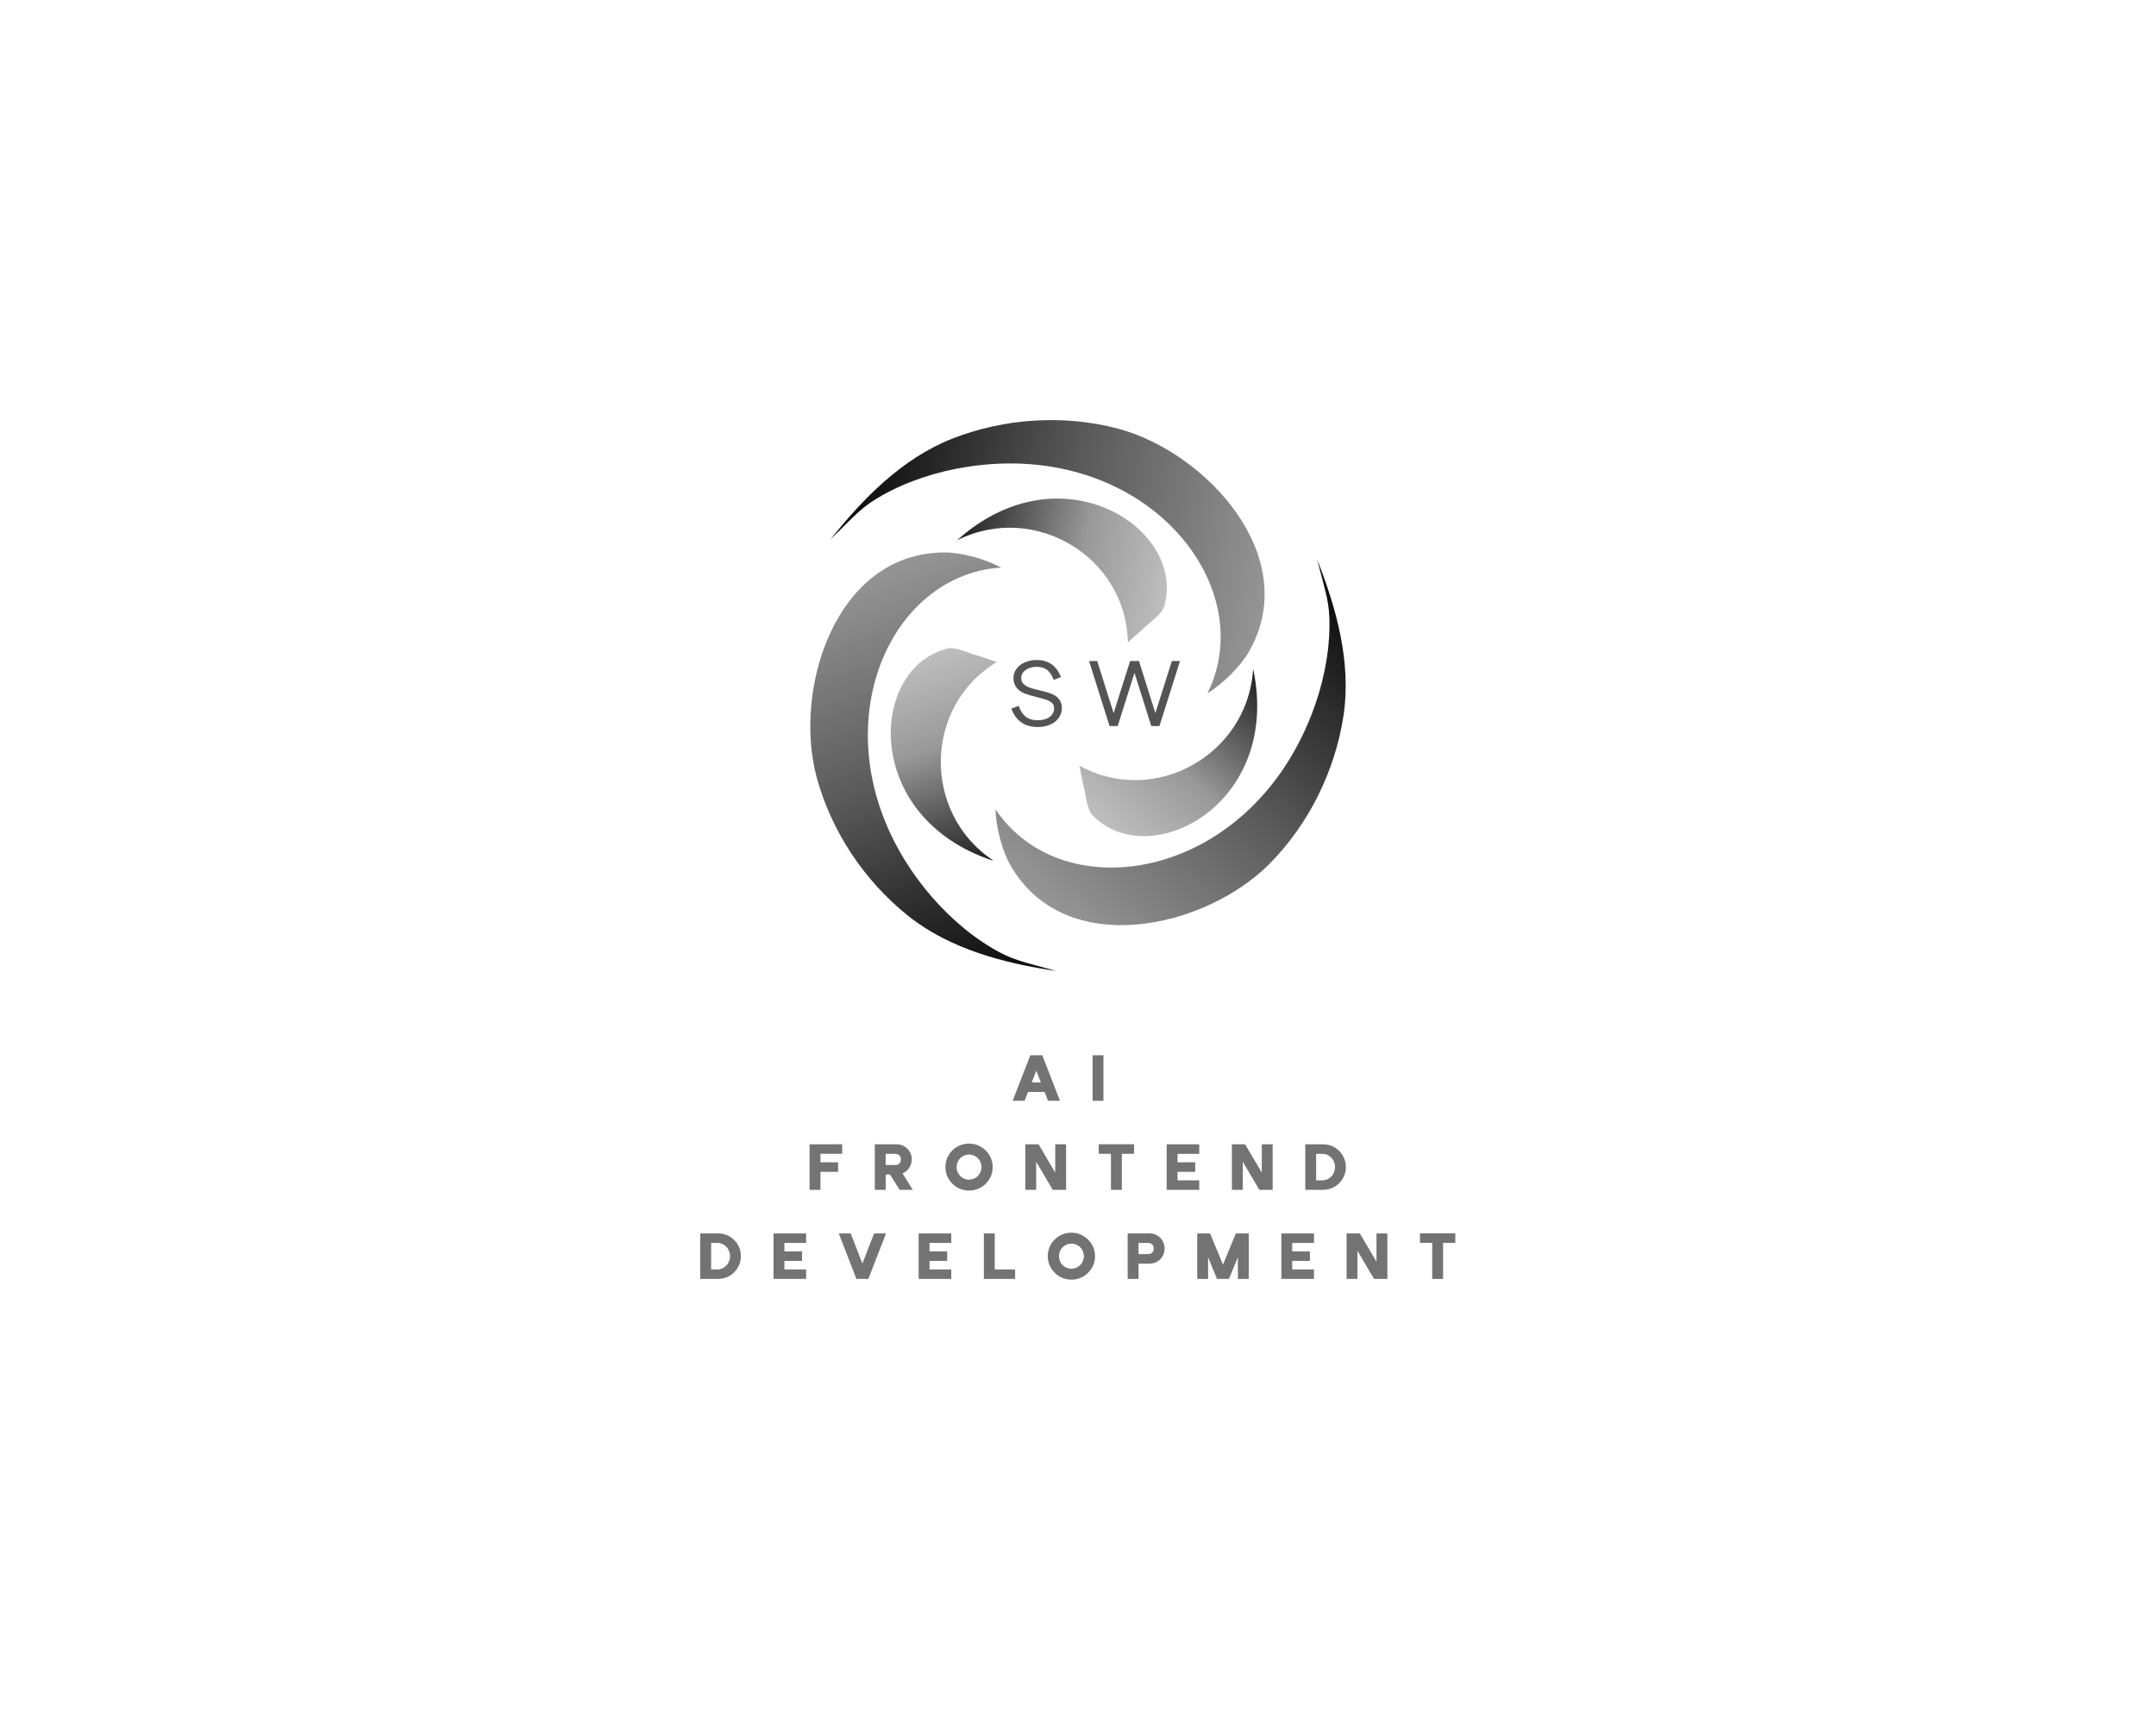 <?xml version="1.0" encoding="UTF-8" standalone="no" ?>
<!DOCTYPE svg PUBLIC "-//W3C//DTD SVG 1.1//EN" "http://www.w3.org/Graphics/SVG/1.1/DTD/svg11.dtd">
<svg xmlns="http://www.w3.org/2000/svg" xmlns:xlink="http://www.w3.org/1999/xlink" version="1.1" width="1280" height="1024" viewBox="0 0 1280 1024" xml:space="preserve">
<desc>Created with Fabric.js 5.3.0</desc>
<defs>
</defs>
<g transform="matrix(1 0 0 1 640 512)" id="background-logo"  >
<rect style="stroke: none; stroke-width: 0; stroke-dasharray: none; stroke-linecap: butt; stroke-dashoffset: 0; stroke-linejoin: miter; stroke-miterlimit: 4; fill: rgb(255,255,255); fill-opacity: 0; fill-rule: nonzero; opacity: 1;"  paint-order="stroke"  x="-640" y="-512" rx="0" ry="0" width="1280" height="1024" />
</g>
<g transform="matrix(1.921 0 0 1.921 640 412.895)" id="logo-logo"  >
<g style=""  paint-order="stroke"   >
		<g transform="matrix(0.559 0 0 0.559 28.609 14.444)"  >
<linearGradient id="SVGID_50_77288" gradientUnits="userSpaceOnUse" gradientTransform="matrix(-0.652 0.758 -0.758 -0.652 2695.823 -593.729)"  x1="2096.379" y1="1163.05" x2="2338.954" y2="1163.05">
<stop offset="5.5%" style="stop-color:rgb(16,16,16);stop-opacity: 1"/>
<stop offset="51.5%" style="stop-color:rgb(88,88,88);stop-opacity: 1"/>
<stop offset="100%" style="stop-color:rgb(149,149,149);stop-opacity: 1"/>
</linearGradient>
<path style="stroke: none; stroke-width: 1; stroke-dasharray: none; stroke-linecap: butt; stroke-dashoffset: 0; stroke-linejoin: miter; stroke-miterlimit: 4; fill: url(#SVGID_50_77288); fill-rule: nonzero; opacity: 1;"  paint-order="stroke"  transform=" translate(-348.829, -323.489)" d="M 260.469 391.834 C 290.902 443.976 367.908 426.37 403.337 390.853 C 425.219 368.915 439.856 339.221 444.461 308.616 C 448.843 279.495 440.56 249.414 429.847 222.401 C 434.944 242.009 436.849 246.701 436.684 259.561 C 436.474 275.917 432.789 292.655 426.859 307.943 C 390.97 400.466 289.087 416.162 252 360.465 C 252.304 370.232 255.656 383.587 260.469 391.834 z" stroke-linecap="round" />
</g>
		<g transform="matrix(0.559 0 0 0.559 27.889 17.733)"  >
<linearGradient id="SVGID_51_77289" gradientUnits="userSpaceOnUse" gradientTransform="matrix(-0.652 0.758 -0.758 -0.652 2695.823 -593.729)"  x1="2165.604" y1="1175.001" x2="2284.732" y2="1175.001">
<stop offset="0%" style="stop-color:rgb(32,32,32);stop-opacity: 1"/>
<stop offset="58.5%" style="stop-color:rgb(153,153,153);stop-opacity: 1"/>
<stop offset="100%" style="stop-color:rgb(190,190,190);stop-opacity: 1"/>
</linearGradient>
<path style="stroke: none; stroke-width: 1; stroke-dasharray: none; stroke-linecap: butt; stroke-dashoffset: 0; stroke-linejoin: miter; stroke-miterlimit: 4; fill: url(#SVGID_51_77289); fill-rule: nonzero; opacity: 1;"  paint-order="stroke"  transform=" translate(-347.541, -329.372)" d="M 394.597 283.39 C 394.545 283.436 394.49 283.475 394.438 283.52 C 391.164 330.66 339.72 359.257 298.357 336.387 C 299.402 340.296 300.006 345.268 300.69 347.647 C 301.856 351.701 302.468 360.44 305.446 363.584 C 336.27 396.124 410.16 358.554 394.597 283.39 z" stroke-linecap="round" />
</g>
		<g transform="matrix(0.559 0 0 0.559 -44.685 20.449)"  >
<linearGradient id="SVGID_52_77290" gradientUnits="userSpaceOnUse" gradientTransform="matrix(-0.331 -0.944 0.944 -0.331 1664.926 1842.201)"  x1="1769.848" y1="-864.139" x2="2012.423" y2="-864.139">
<stop offset="5.5%" style="stop-color:rgb(16,16,16);stop-opacity: 1"/>
<stop offset="51.5%" style="stop-color:rgb(88,88,88);stop-opacity: 1"/>
<stop offset="100%" style="stop-color:rgb(149,149,149);stop-opacity: 1"/>
</linearGradient>
<path style="stroke: none; stroke-width: 1; stroke-dasharray: none; stroke-linecap: butt; stroke-dashoffset: 0; stroke-linejoin: miter; stroke-miterlimit: 4; fill: url(#SVGID_52_77290); fill-rule: nonzero; opacity: 1;"  paint-order="stroke"  transform=" translate(-217.712, -334.232)" d="M 223.738 218.531 C 163.364 218.816 140.108 294.309 153.153 342.749 C 161.21 372.669 179.608 400.191 203.81 419.483 C 226.839 437.838 257.031 445.705 285.782 449.934 C 266.252 444.544 261.236 443.847 250.181 437.275 C 236.122 428.915 223.469 417.355 213.194 404.575 C 151.011 327.233 188.359 231.151 255.138 226.882 C 246.528 222.261 233.286 218.486 223.738 218.531 z" stroke-linecap="round" />
</g>
		<g transform="matrix(0.559 0 0 0.559 -41.464 18.182)"  >
<linearGradient id="SVGID_53_77291" gradientUnits="userSpaceOnUse" gradientTransform="matrix(-0.331 -0.944 0.944 -0.331 1664.926 1842.201)"  x1="1839.073" y1="-852.188" x2="1958.201" y2="-852.188">
<stop offset="0%" style="stop-color:rgb(32,32,32);stop-opacity: 1"/>
<stop offset="58.5%" style="stop-color:rgb(153,153,153);stop-opacity: 1"/>
<stop offset="100%" style="stop-color:rgb(190,190,190);stop-opacity: 1"/>
</linearGradient>
<path style="stroke: none; stroke-width: 1; stroke-dasharray: none; stroke-linecap: butt; stroke-dashoffset: 0; stroke-linejoin: miter; stroke-miterlimit: 4; fill: url(#SVGID_53_77291); fill-rule: nonzero; opacity: 1;"  paint-order="stroke"  transform=" translate(-223.473, -330.176)" d="M 250.588 388.911 C 250.574 388.844 250.568 388.777 250.555 388.709 C 211.368 362.304 212.324 303.453 252.812 279.067 C 248.904 278.017 244.296 276.055 241.893 275.458 C 237.8 274.44 229.926 270.601 225.714 271.608 C 182.122 282.032 177.712 364.808 250.588 388.911 z" stroke-linecap="round" />
</g>
		<g transform="matrix(0.559 0 0 0.559 -9.423 -42.915)"  >
<linearGradient id="SVGID_54_77292" gradientUnits="userSpaceOnUse" gradientTransform="matrix(0.983 0.186 -0.186 0.983 70.797 -268.548)"  x1="177.516" y1="432.239" x2="420.091" y2="432.239">
<stop offset="5.5%" style="stop-color:rgb(16,16,16);stop-opacity: 1"/>
<stop offset="51.5%" style="stop-color:rgb(88,88,88);stop-opacity: 1"/>
<stop offset="100%" style="stop-color:rgb(149,149,149);stop-opacity: 1"/>
</linearGradient>
<path style="stroke: none; stroke-width: 1; stroke-dasharray: none; stroke-linecap: butt; stroke-dashoffset: 0; stroke-linejoin: miter; stroke-miterlimit: 4; fill: url(#SVGID_54_77292); fill-rule: nonzero; opacity: 1;"  paint-order="stroke"  transform=" translate(-280.793, -220.878)" d="M 392.188 273.372 C 422.128 220.945 368.377 163.059 319.904 150.136 C 289.964 142.154 256.93 144.325 228.122 155.639 C 200.712 166.405 178.803 188.619 160.765 211.403 C 175.198 197.185 178.309 193.189 189.528 186.902 C 203.798 178.906 220.136 173.728 236.341 171.22 C 334.412 156.039 398.948 236.424 369.255 296.391 C 377.562 291.245 387.452 281.664 392.188 273.372 z" stroke-linecap="round" />
</g>
		<g transform="matrix(0.559 0 0 0.559 -4.842 -38.642)"  >
<linearGradient id="SVGID_55_77293" gradientUnits="userSpaceOnUse" gradientTransform="matrix(0.983 0.186 -0.186 0.983 70.797 -268.548)"  x1="246.741" y1="444.19" x2="365.869" y2="444.19">
<stop offset="0%" style="stop-color:rgb(32,32,32);stop-opacity: 1"/>
<stop offset="58.5%" style="stop-color:rgb(153,153,153);stop-opacity: 1"/>
<stop offset="100%" style="stop-color:rgb(190,190,190);stop-opacity: 1"/>
</linearGradient>
<path style="stroke: none; stroke-width: 1; stroke-dasharray: none; stroke-linecap: butt; stroke-dashoffset: 0; stroke-linejoin: miter; stroke-miterlimit: 4; fill: url(#SVGID_55_77293); fill-rule: nonzero; opacity: 1;"  paint-order="stroke"  transform=" translate(-288.988, -228.522)" d="M 231.209 211.436 C 231.274 211.458 231.335 211.486 231.4 211.508 C 273.862 190.774 324.349 221.027 325.225 268.283 C 328.088 265.424 332.091 262.415 333.81 260.633 C 336.738 257.597 344 252.697 345.234 248.546 C 358.002 205.582 288.521 160.375 231.209 211.436 z" stroke-linecap="round" />
</g>
</g>
</g>
<g transform="matrix(1.921 0 0 1.921 650.488 411.693)" id="text-logo"  >
<g style=""  paint-order="stroke"   >
		<g transform="matrix(1 0 0 1 0 0)" id="text-logo-path-0"  >
<path style="stroke: none; stroke-width: 0; stroke-dasharray: none; stroke-linecap: butt; stroke-dashoffset: 0; stroke-linejoin: miter; stroke-miterlimit: 4; fill: rgb(84,84,85); fill-rule: nonzero; opacity: 1;"  paint-order="stroke"  transform=" translate(-27.57, 10.05)" d="M 3.78 -6.24 L 1.5 -5.4 C 2.91 -1.59 5.64 0.3 9.72 0.3 C 14.07 0.3 17.13 -2.19 17.13 -5.55 C 17.13 -7.95 15.63 -9.36 13.8 -10.02 C 12.84 -10.38 11.64 -10.71 10.11 -11.07 C 7.5 -11.67 6.27 -12.06 5.31 -12.99 C 4.8 -13.47 4.56 -14.07 4.56 -14.82 C 4.56 -16.89 6.63 -18.3 9.27 -18.3 C 12 -18.3 13.44 -17.19 14.61 -14.25 L 16.83 -15.15 C 15.42 -18.69 12.99 -20.4 9.27 -20.4 C 5.31 -20.4 2.16 -18.06 2.16 -14.82 C 2.16 -12.27 3.78 -10.77 5.67 -10.05 C 6.66 -9.66 7.89 -9.3 9.48 -8.91 C 11.91 -8.31 13.11 -8.01 14.04 -7.17 C 14.49 -6.75 14.73 -6.21 14.73 -5.55 C 14.73 -3.3 12.81 -1.8 9.72 -1.8 C 6.45 -1.8 4.83 -3.3 3.78 -6.24 Z M 34.38 0 L 39.57 -16.44 L 44.76 0 L 47.28 0 L 53.64 -20.1 L 51.12 -20.1 L 46.02 -3.99 L 40.95 -20.1 L 38.22 -20.1 L 33.12 -3.99 L 28.05 -20.1 L 25.53 -20.1 L 31.86 0 Z" stroke-linecap="round" />
</g>
</g>
</g>
<g transform="matrix(1.921 0 0 1.921 639.874 693.033)" id="tagline-debef588-fb05-4a04-9366-73c61162ffcb-logo"  >
<g style=""  paint-order="stroke"   >
		<g transform="matrix(1 0 0 1 -6.1 -27.642)" id="tagline-debef588-fb05-4a04-9366-73c61162ffcb-logo-path-0"  >
<path style="stroke: none; stroke-width: 0; stroke-dasharray: none; stroke-linecap: butt; stroke-dashoffset: 0; stroke-linejoin: miter; stroke-miterlimit: 4; fill: rgb(115,115,115); fill-rule: nonzero; opacity: 1;"  paint-order="stroke"  transform=" translate(-15.08, 7.035)" d="M 4.75 0 L 5.8 -2.73 L 10.92 -2.73 L 11.97 0 L 15.67 0 L 10.21 -14.07 L 6.51 -14.07 L 1.05 0 Z M 6.95 -5.67 L 8.36 -9.3 L 9.77 -5.67 Z M 29.11 0 L 29.11 -14.07 L 25.75 -14.07 L 25.75 0 Z" stroke-linecap="round" />
</g>
		<g transform="matrix(1 0 0 1 -0.016 -0.115)" id="tagline-debef588-fb05-4a04-9366-73c61162ffcb-logo-path-1"  >
<path style="stroke: none; stroke-width: 0; stroke-dasharray: none; stroke-linecap: butt; stroke-dashoffset: 0; stroke-linejoin: miter; stroke-miterlimit: 4; fill: rgb(115,115,115); fill-rule: nonzero; opacity: 1;"  paint-order="stroke"  transform=" translate(-83.925, 7.035)" d="M 4.41 0 L 4.41 -5.57 L 9.87 -5.57 L 9.87 -8.51 L 4.41 -8.51 L 4.41 -11.15 L 11.13 -11.15 L 11.13 -14.09 L 1.05 -14.07 L 1.05 0 Z M 32.95 0 L 29.78 -5.08 C 31.46 -5.78 32.63 -7.43 32.63 -9.41 C 32.63 -11.95 30.66 -13.97 28.14 -14.07 L 21.21 -14.07 L 21.21 0 L 24.57 0 L 24.57 -4.73 L 25.91 -4.73 L 28.88 0 Z M 27.55 -7.67 L 24.57 -7.67 L 24.57 -11.13 L 27.55 -11.13 C 28.58 -11.13 29.27 -10.42 29.27 -9.39 C 29.27 -8.36 28.58 -7.67 27.55 -7.67 Z M 50.34 0.23 C 53.02 0.23 55.4 -1.2 56.68 -3.42 C 57.33 -4.54 57.64 -5.73 57.64 -7.04 C 57.64 -9.64 56.26 -11.99 54.01 -13.31 C 52.9 -13.97 51.66 -14.3 50.34 -14.3 C 47.65 -14.3 45.28 -12.89 43.99 -10.67 C 43.34 -9.55 43.03 -8.34 43.03 -7.04 C 43.03 -4.43 44.41 -2.08 46.66 -0.76 C 47.77 -0.11 49.01 0.23 50.34 0.23 Z M 46.49 -7.04 C 46.49 -9.2 48.22 -10.92 50.34 -10.92 C 52.48 -10.92 54.18 -9.2 54.18 -7.04 C 54.18 -4.87 52.46 -3.15 50.34 -3.15 C 48.2 -3.15 46.49 -4.87 46.49 -7.04 Z M 71.08 0 L 71.08 -8.69 L 76.21 0 L 80.33 0 L 80.33 -14.07 L 76.97 -14.07 L 76.97 -5.33 L 71.82 -14.07 L 67.72 -14.07 L 67.72 0 Z M 97.55 0 L 97.55 -11.15 L 101.33 -11.15 L 101.33 -14.09 L 90.41 -14.09 L 90.41 -11.15 L 94.19 -11.15 L 94.19 0 Z M 111.41 0 L 121.48 0 L 121.48 -2.94 L 114.77 -2.94 L 114.77 -5.57 L 120.23 -5.57 L 120.23 -8.51 L 114.77 -8.51 L 114.77 -11.13 L 121.48 -11.13 L 121.48 -14.07 L 111.41 -14.07 Z M 134.93 0 L 134.93 -8.69 L 140.05 0 L 144.17 0 L 144.17 -14.07 L 140.81 -14.07 L 140.81 -5.33 L 135.66 -14.07 L 131.57 -14.07 L 131.57 0 Z M 159.54 -2.94 L 157.6 -2.94 L 157.6 -11.13 L 159.54 -11.13 C 161.72 -11.13 163.44 -9.32 163.44 -7.04 C 163.44 -4.77 161.72 -2.94 159.54 -2.94 Z M 159.75 -14.07 L 154.25 -14.07 L 154.25 0 L 159.75 0 C 162.33 0 164.6 -1.36 165.86 -3.53 C 166.49 -4.6 166.8 -5.78 166.8 -7.04 C 166.8 -9.55 165.48 -11.84 163.32 -13.13 C 162.25 -13.76 161.05 -14.07 159.75 -14.07 Z" stroke-linecap="round" />
</g>
		<g transform="matrix(1 0 0 1 0 27.412)" id="tagline-debef588-fb05-4a04-9366-73c61162ffcb-logo-path-2"  >
<path style="stroke: none; stroke-width: 0; stroke-dasharray: none; stroke-linecap: butt; stroke-dashoffset: 0; stroke-linejoin: miter; stroke-miterlimit: 4; fill: rgb(115,115,115); fill-rule: nonzero; opacity: 1;"  paint-order="stroke"  transform=" translate(-117.725, 7.035)" d="M 6.34 -2.94 L 4.41 -2.94 L 4.41 -11.13 L 6.34 -11.13 C 8.53 -11.13 10.25 -9.32 10.25 -7.04 C 10.25 -4.77 8.53 -2.94 6.34 -2.94 Z M 6.55 -14.07 L 1.05 -14.07 L 1.05 0 L 6.55 0 C 9.13 0 11.4 -1.36 12.66 -3.53 C 13.29 -4.6 13.61 -5.78 13.61 -7.04 C 13.61 -9.55 12.29 -11.84 10.12 -13.13 C 9.05 -13.76 7.85 -14.07 6.55 -14.07 Z M 23.69 0 L 33.77 0 L 33.77 -2.94 L 27.05 -2.94 L 27.05 -5.57 L 32.51 -5.57 L 32.51 -8.51 L 27.05 -8.51 L 27.05 -11.13 L 33.77 -11.13 L 33.77 -14.07 L 23.69 -14.07 Z M 53 0 L 58.46 -14.07 L 54.77 -14.07 L 51.16 -4.77 L 47.54 -14.07 L 43.85 -14.07 L 49.31 0 Z M 68.54 0 L 78.62 0 L 78.62 -2.94 L 71.9 -2.94 L 71.9 -5.57 L 77.36 -5.57 L 77.36 -8.51 L 71.9 -8.51 L 71.9 -11.13 L 78.62 -11.13 L 78.62 -14.07 L 68.54 -14.07 Z M 88.7 0 L 98.36 0 L 98.36 -2.94 L 92.06 -2.94 L 92.06 -14.07 L 88.7 -14.07 Z M 115.75 0.23 C 118.44 0.23 120.81 -1.2 122.09 -3.42 C 122.75 -4.54 123.06 -5.73 123.06 -7.04 C 123.06 -9.64 121.67 -11.99 119.43 -13.31 C 118.31 -13.97 117.08 -14.3 115.75 -14.3 C 113.06 -14.3 110.69 -12.89 109.41 -10.67 C 108.76 -9.55 108.44 -8.34 108.44 -7.04 C 108.44 -4.43 109.83 -2.08 112.08 -0.76 C 113.19 -0.11 114.43 0.23 115.75 0.23 Z M 111.91 -7.04 C 111.91 -9.2 113.63 -10.92 115.75 -10.92 C 117.89 -10.92 119.6 -9.2 119.6 -7.04 C 119.6 -4.87 117.87 -3.15 115.75 -3.15 C 113.61 -3.15 111.91 -4.87 111.91 -7.04 Z M 136.5 0 L 136.5 -4.73 L 140.07 -4.73 C 142.59 -4.83 144.56 -6.85 144.56 -9.41 C 144.56 -11.95 142.59 -13.97 140.07 -14.07 L 133.14 -14.07 L 133.14 0 Z M 139.48 -7.67 L 136.5 -7.67 L 136.5 -11.13 L 139.48 -11.13 C 140.51 -11.13 141.2 -10.42 141.2 -9.39 C 141.2 -8.36 140.51 -7.67 139.48 -7.67 Z M 158 0 L 158 -6.68 L 160.75 0 L 164.43 0 L 167.2 -6.72 L 167.2 0 L 170.56 0 L 170.56 -14.07 L 166.57 -14.07 L 162.6 -4.41 L 158.61 -14.07 L 154.64 -14.07 L 154.64 0 Z M 180.64 0 L 190.72 0 L 190.72 -2.94 L 184 -2.94 L 184 -5.57 L 189.46 -5.57 L 189.46 -8.51 L 184 -8.51 L 184 -11.13 L 190.72 -11.13 L 190.72 -14.07 L 180.64 -14.07 Z M 204.16 0 L 204.16 -8.69 L 209.29 0 L 213.4 0 L 213.4 -14.07 L 210.04 -14.07 L 210.04 -5.33 L 204.9 -14.07 L 200.8 -14.07 L 200.8 0 Z M 230.62 0 L 230.62 -11.15 L 234.4 -11.15 L 234.4 -14.09 L 223.48 -14.09 L 223.48 -11.15 L 227.26 -11.15 L 227.26 0 Z" stroke-linecap="round" />
</g>
</g>
</g>
</svg>
